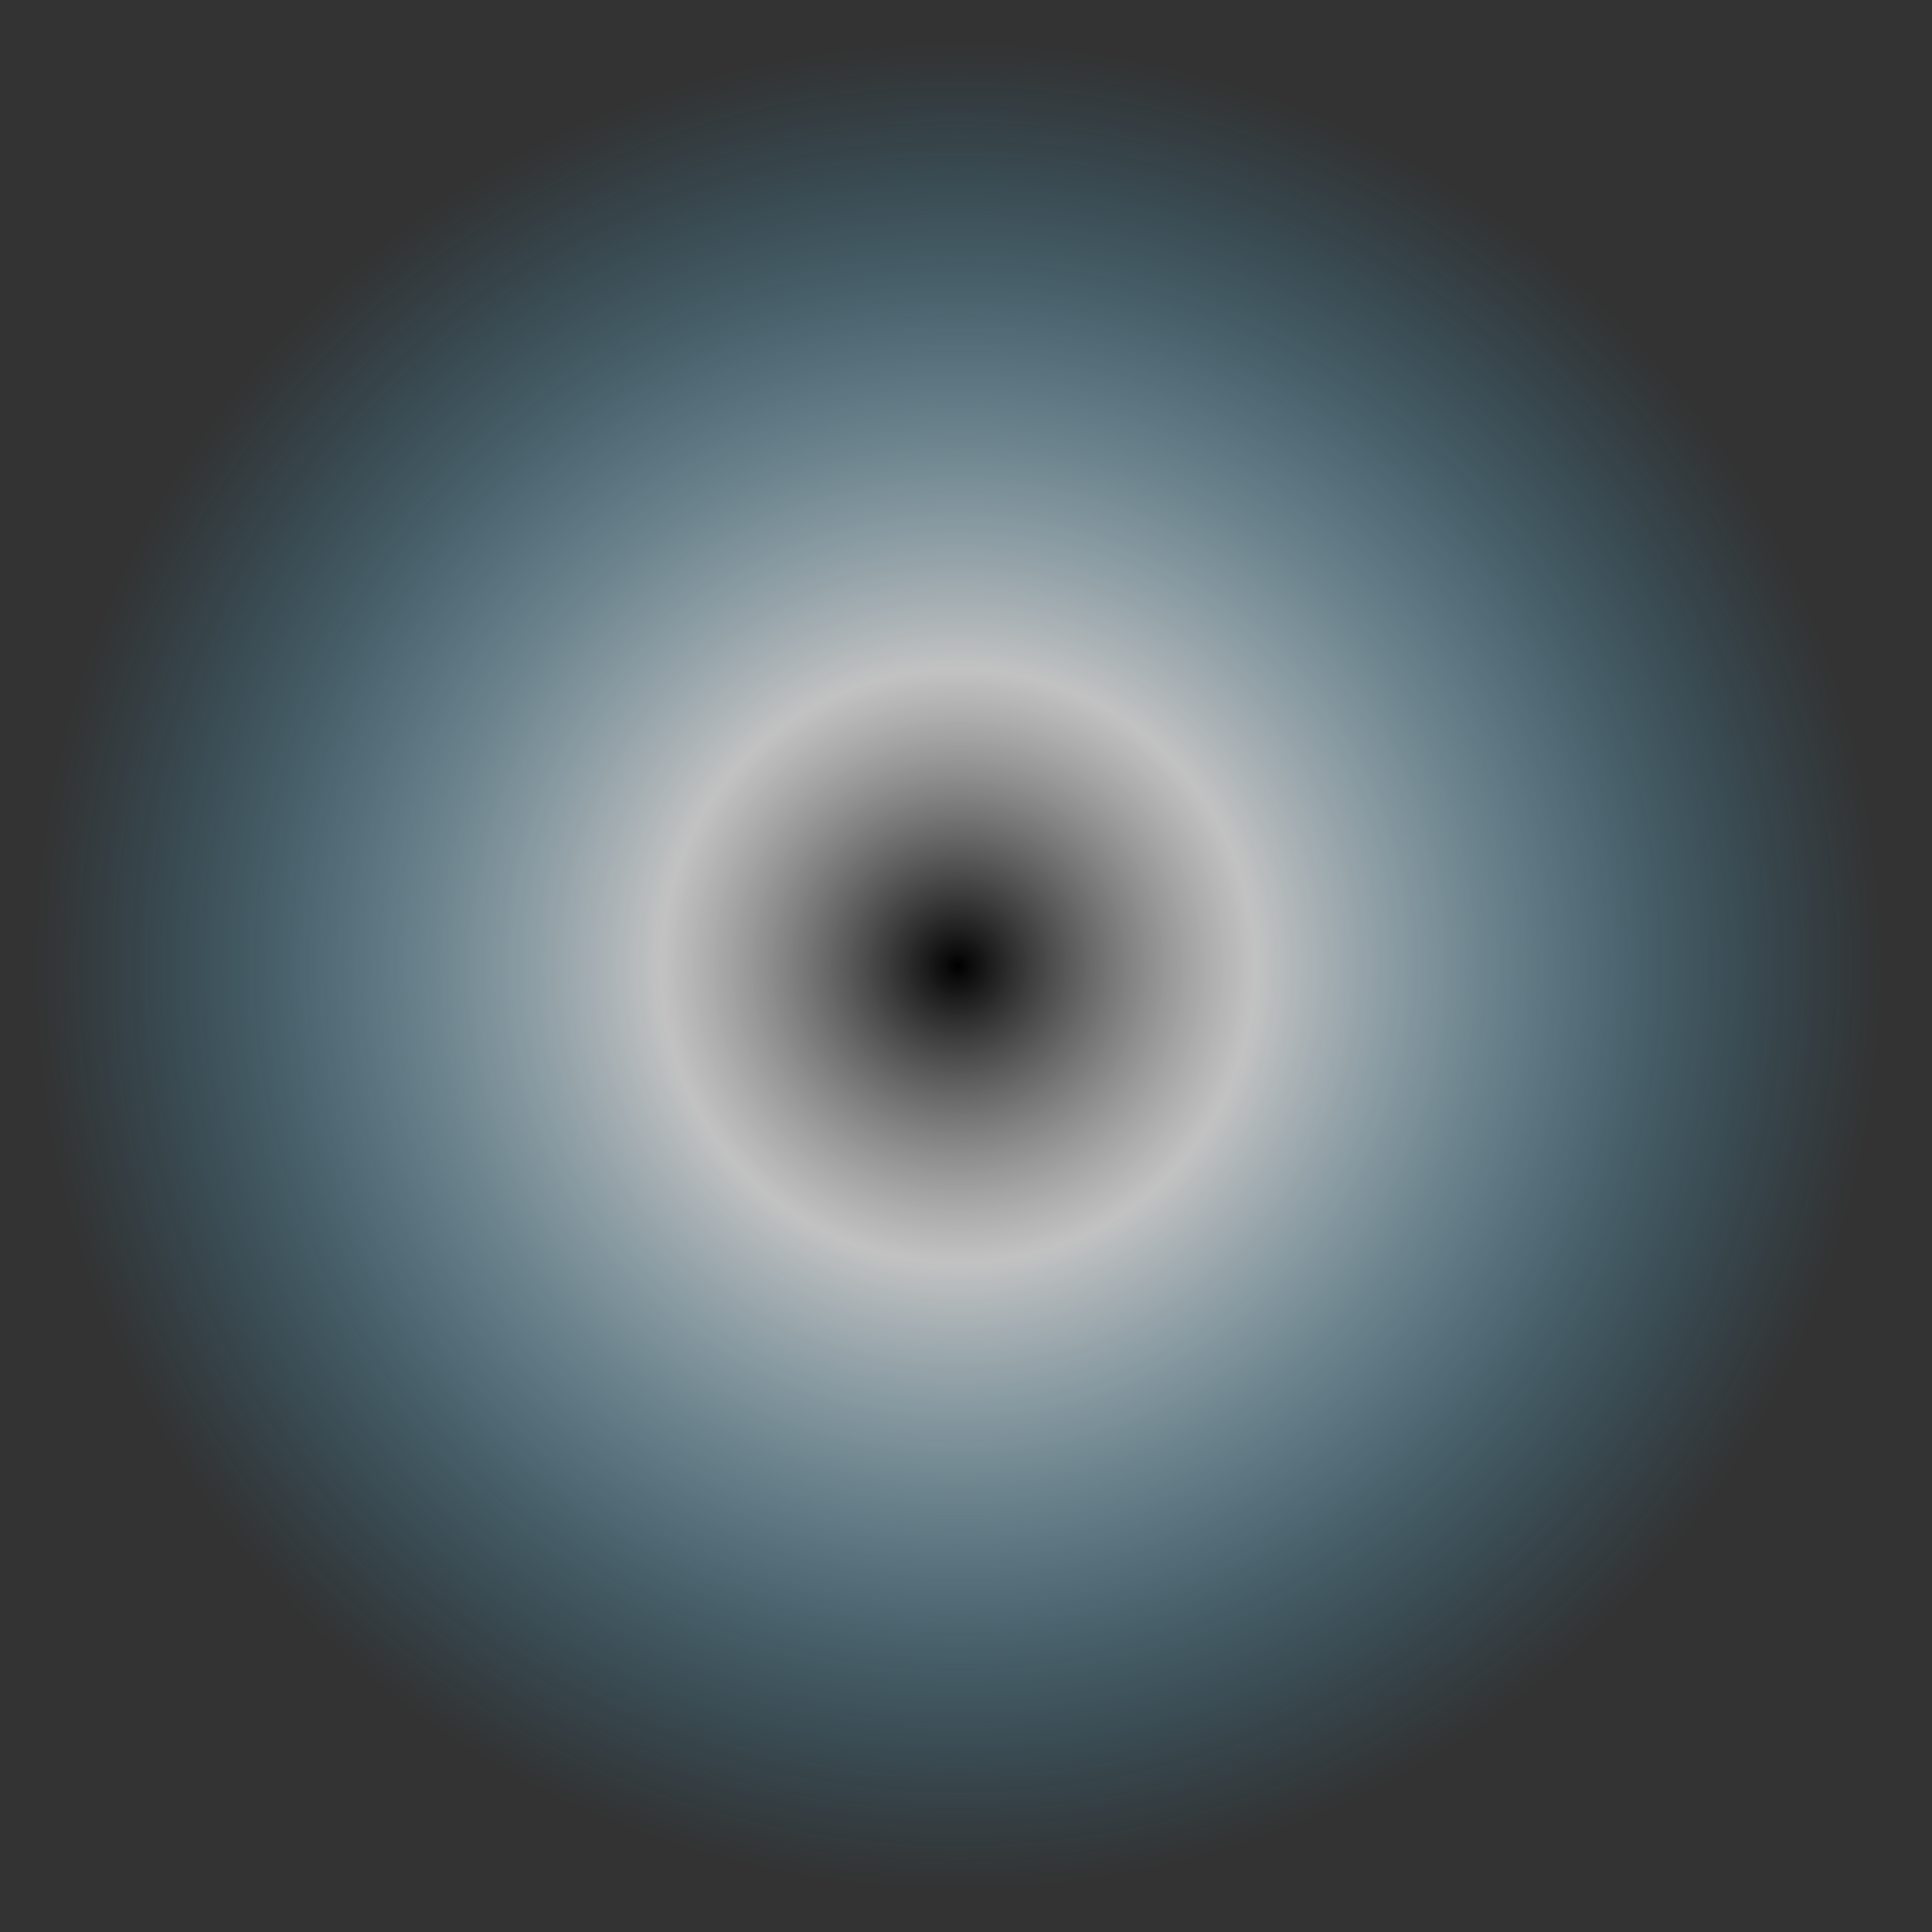 <?xml version="1.0" encoding="UTF-8" standalone="no"?>
<svg xmlns:xlink="http://www.w3.org/1999/xlink" height="12.0px" width="12.0px" xmlns="http://www.w3.org/2000/svg">
  <rect width="100%" height="100%" fill="#333333" stroke="none"/>
  <g transform="matrix(1.0, 0.0, 0.0, 1.0, 6.0, 6.0)">
    <path d="M-6.0 0.0 Q-6.05 2.5 -4.3 4.25 -2.5 6.0 0.0 6.0 2.45 6.0 4.2 4.25 5.95 2.5 6.0 0.0 5.95 -2.5 4.2 -4.25 2.45 -6.0 0.0 -6.0 -2.5 -6.0 -4.3 -4.25 -6.05 -2.5 -6.0 0.0" fill="url(#gradient0)" fill-rule="evenodd" stroke="none">
      <animate attributeName="d" dur="2s" repeatCount="indefinite" values="M-6.0 0.0 Q-6.05 2.5 -4.3 4.25 -2.5 6.0 0.0 6.0 2.45 6.0 4.2 4.25 5.95 2.5 6.0 0.0 5.95 -2.5 4.2 -4.25 2.45 -6.0 0.0 -6.0 -2.5 -6.0 -4.3 -4.25 -6.05 -2.5 -6.0 0.0;M-6.0 0.0 Q-6.05 2.5 -4.3 4.25 -2.5 6.0 0.0 6.0 2.45 6.0 4.2 4.25 5.95 2.5 6.0 0.0 5.95 -2.5 4.2 -4.25 2.45 -6.0 0.0 -6.0 -2.5 -6.0 -4.3 -4.25 -6.05 -2.5 -6.0 0.0"/>
    </path>
    <path d="M-6.0 0.0 Q-6.05 -2.5 -4.3 -4.25 -2.5 -6.0 0.0 -6.0 2.45 -6.0 4.2 -4.25 5.95 -2.5 6.0 0.0 5.95 2.5 4.2 4.25 2.45 6.0 0.0 6.0 -2.5 6.0 -4.3 4.25 -6.05 2.5 -6.0 0.0" fill="none" stroke="#000000" stroke-linecap="round" stroke-linejoin="round" stroke-opacity="0.0" stroke-width="1.0">
      <animate attributeName="stroke" dur="2s" repeatCount="indefinite" values="#000000;#000001"/>
      <animate attributeName="stroke-width" dur="2s" repeatCount="indefinite" values="0.0;0.0"/>
      <animate attributeName="fill-opacity" dur="2s" repeatCount="indefinite" values="0.0;0.0"/>
      <animate attributeName="d" dur="2s" repeatCount="indefinite" values="M-6.0 0.0 Q-6.05 -2.5 -4.3 -4.25 -2.5 -6.0 0.0 -6.0 2.45 -6.0 4.2 -4.25 5.95 -2.5 6.0 0.0 5.95 2.5 4.2 4.25 2.45 6.0 0.0 6.0 -2.5 6.0 -4.3 4.25 -6.05 2.5 -6.0 0.0;M-6.0 0.0 Q-6.05 -2.5 -4.3 -4.25 -2.5 -6.0 0.0 -6.0 2.45 -6.0 4.2 -4.25 5.95 -2.5 6.0 0.0 5.95 2.5 4.2 4.25 2.45 6.0 0.0 6.0 -2.5 6.0 -4.3 4.25 -6.05 2.5 -6.0 0.0"/>
    </path>
  </g>
  <defs>
    <radialGradient cx="0" cy="0" gradientTransform="matrix(0.007, 0.0, 0.0, 0.007, -0.05, 0.0)" gradientUnits="userSpaceOnUse" id="gradient0" r="819.2" spreadMethod="pad">
      <animateTransform additive="replace" attributeName="gradientTransform" dur="2s" from="1" repeatCount="indefinite" to="1" type="scale"/>
      <animateTransform additive="sum" attributeName="gradientTransform" dur="2s" from="-0.05 0.0" repeatCount="indefinite" to="-0.05 0.0" type="translate"/>
      <animateTransform additive="sum" attributeName="gradientTransform" dur="2s" from="0.0" repeatCount="indefinite" to="0.0" type="rotate"/>
      <animateTransform additive="sum" attributeName="gradientTransform" dur="2s" from="0.007 0.007" repeatCount="indefinite" to="0.007 0.007" type="scale"/>
      <animateTransform additive="sum" attributeName="gradientTransform" dur="2s" from="0.0" repeatCount="indefinite" to="0.0" type="skewX"/>
      <stop offset="0.322" stop-color="#ffffff" stop-opacity="0.702">
        <animate attributeName="offset" dur="2s" repeatCount="indefinite" values="0.322;0.0"/>
        <animate attributeName="stop-color" dur="2s" repeatCount="indefinite" values="#ffffff;#ffffff"/>
        <animate attributeName="stop-opacity" dur="2s" repeatCount="indefinite" values="0.702;0.0"/>
      </stop>
      <stop offset="1.0" stop-color="#33c2ff" stop-opacity="0.0">
        <animate attributeName="offset" dur="2s" repeatCount="indefinite" values="1.0;1.0"/>
        <animate attributeName="stop-color" dur="2s" repeatCount="indefinite" values="#33c2ff;#33c2ff"/>
        <animate attributeName="stop-opacity" dur="2s" repeatCount="indefinite" values="0.0;0.0"/>
      </stop>
    </radialGradient>
  </defs>
</svg>
